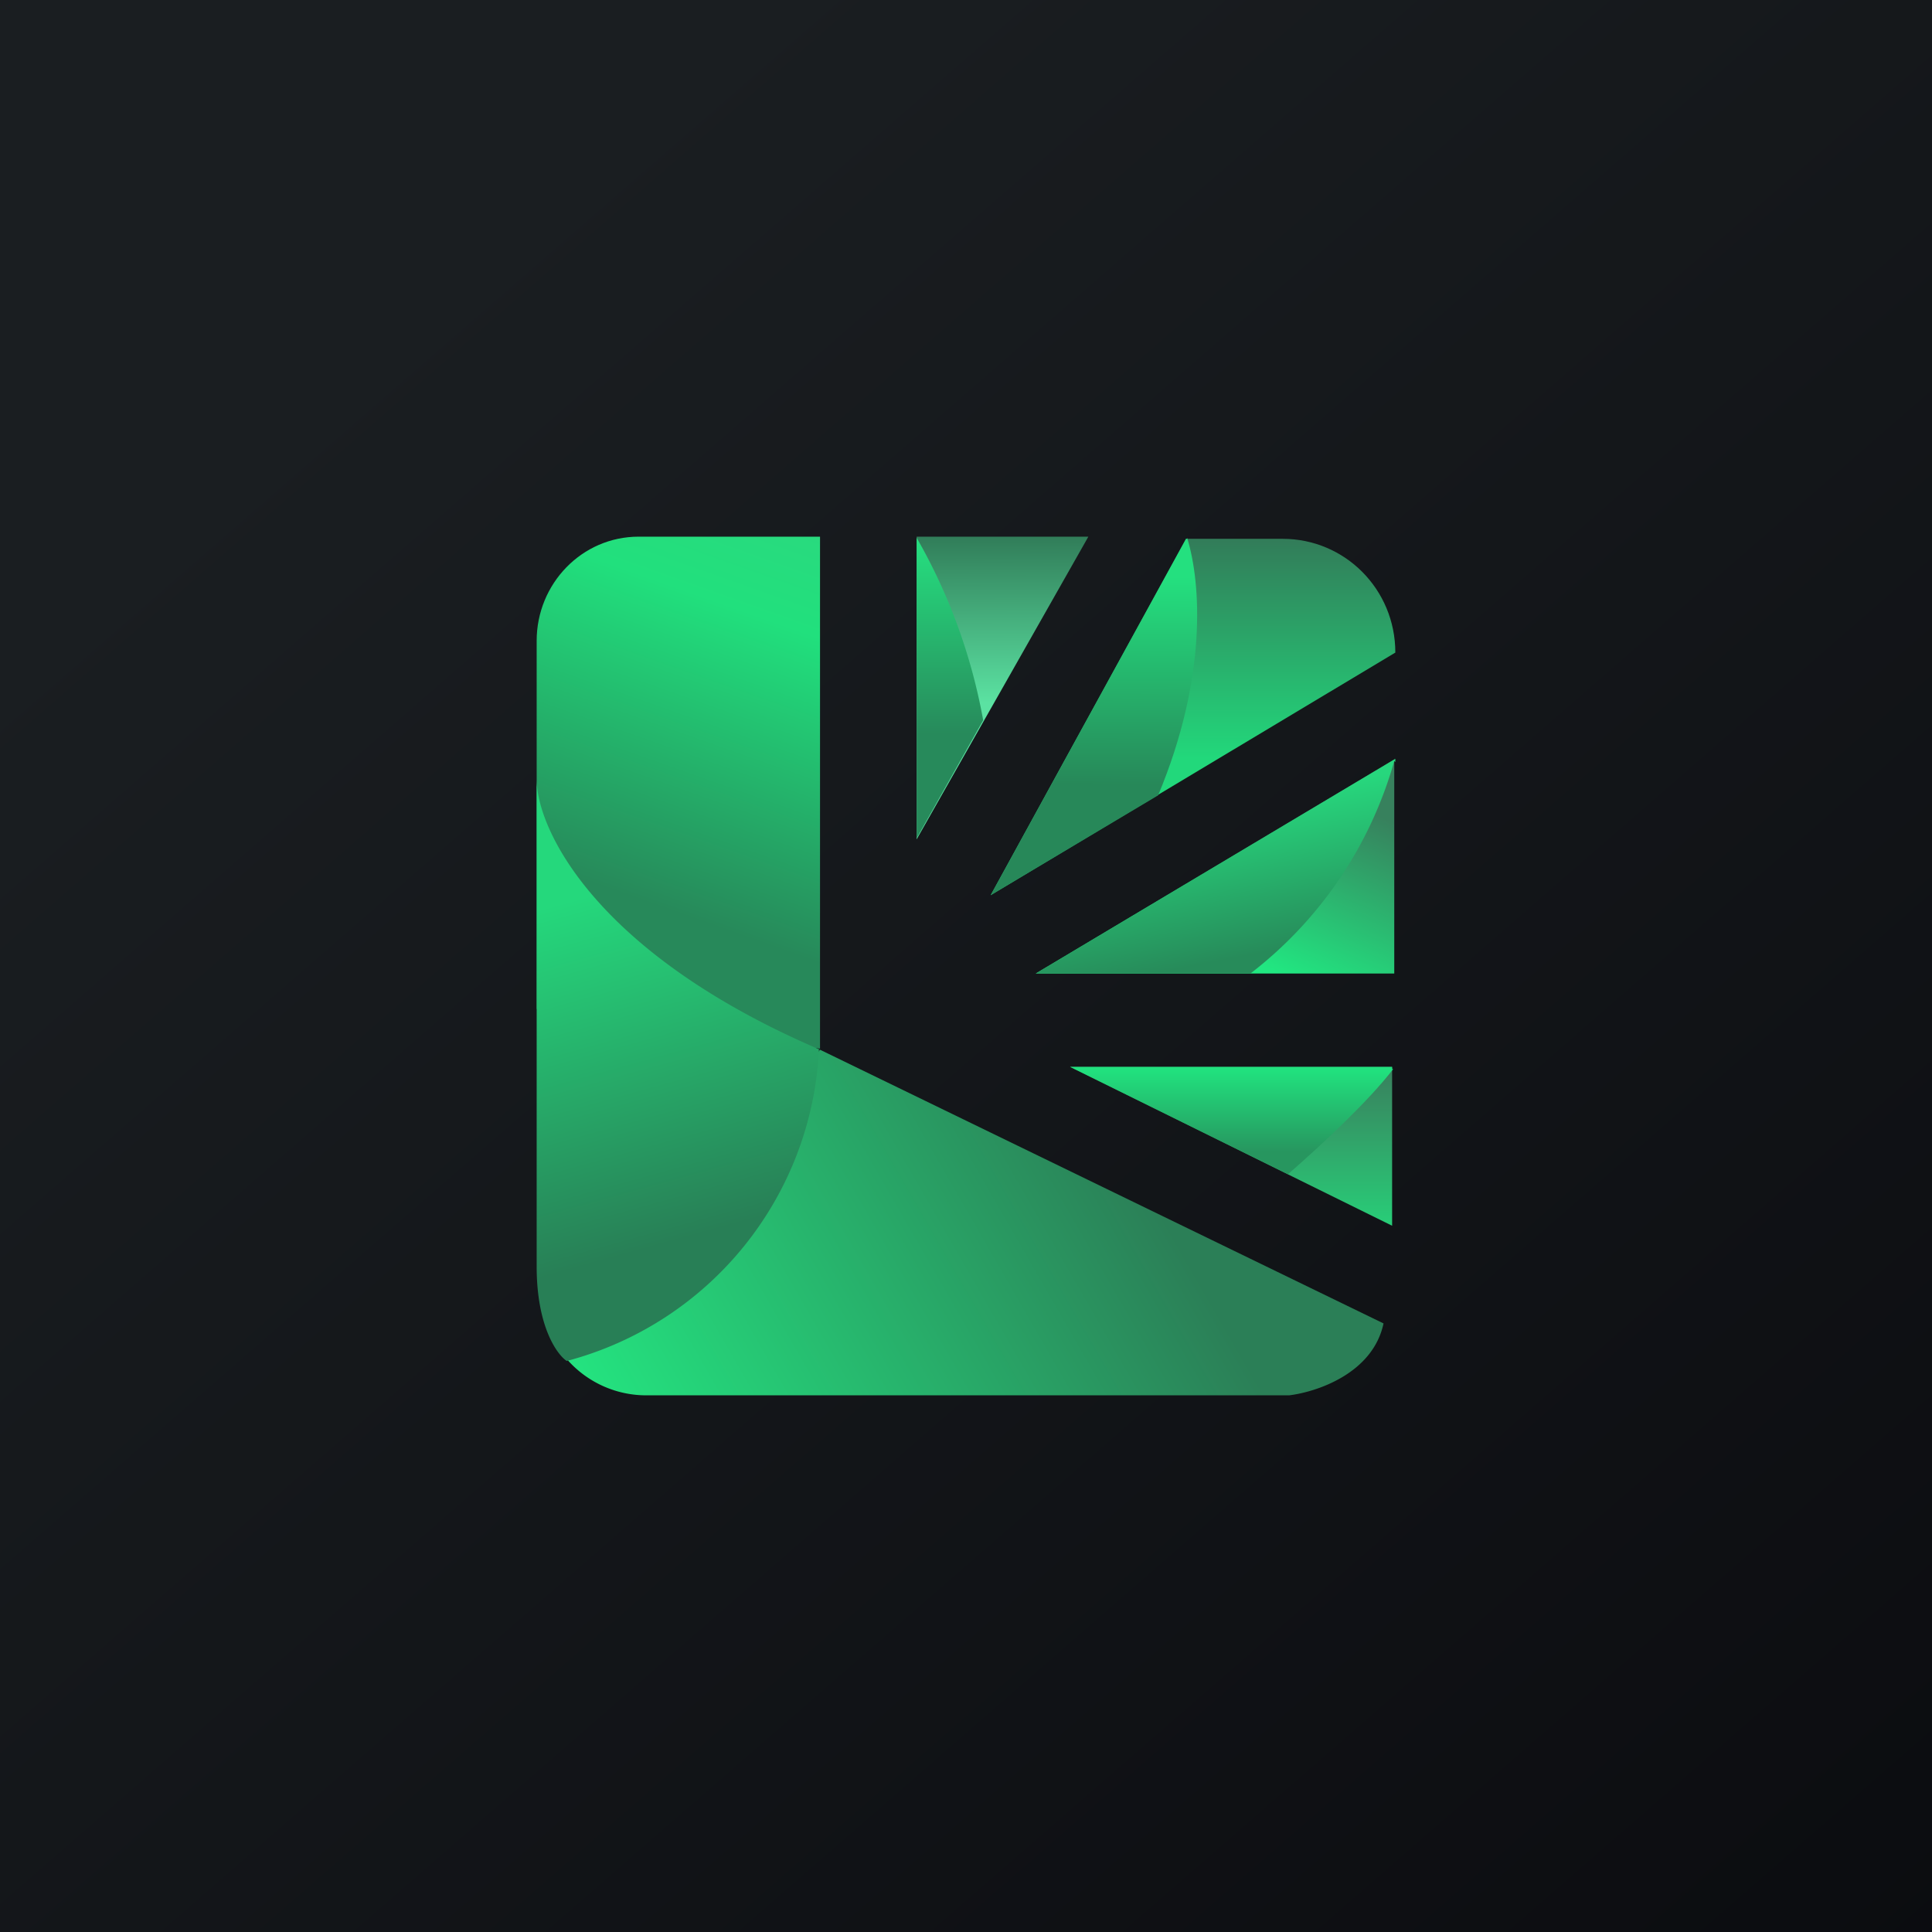 <!-- by TradingView --><svg width="18" height="18" viewBox="0 0 18 18" xmlns="http://www.w3.org/2000/svg"><path fill="url(#a)" d="M0 0h18v18H0z"/><path d="M6.03 13a.98.98 0 0 1-.76-.35l2.37-2.87 5.25 2.55c-.1.47-.63.64-.88.67H6.03Z" fill="url(#b)"/><path d="M7.64 5v4.77L5 9.4V5.97c0-.53.42-.97.95-.97h1.7Z" fill="url(#c)"/><path d="M7.64 9.78C5.54 8.88 5 7.72 5 7.26v4.54c0 .56.19.82.28.88a3.16 3.16 0 0 0 2.35-2.9Z" fill="url(#d)"/><path d="M8.54 7.82V5h1.6l-1.6 2.82Z" fill="url(#e)"/><path d="M8.54 5.01v2.8l.62-1.1a5.3 5.3 0 0 0-.62-1.7Z" fill="url(#f)"/><path d="M11.95 5.02h-.9L9.23 8.34 13 6.08c0-.59-.47-1.06-1.05-1.06Z" fill="url(#g)"/><path d="M11.06 5.02h-.01L9.23 8.34l1.56-.93c.46-1.1.4-1.98.27-2.4Z" fill="url(#h)"/><path d="m13 7.07-3.35 2h3.34v-2Z" fill="url(#i)"/><path d="M13 7.1v-.03l-3.35 2h2a3.8 3.8 0 0 0 1.34-1.98Z" fill="url(#j)"/><path d="M12.98 9.94H9.97l3 1.48V9.94Z" fill="url(#k)"/><path d="M12.98 9.96c-.23.3-.66.7-.98.98l-2.03-1h3v.02Z" fill="url(#l)"/><defs><linearGradient id="a" x1="3.35" y1="3.12" x2="21.9" y2="24.43" gradientUnits="userSpaceOnUse"><stop stop-color="#1A1E21"/><stop offset="1" stop-color="#06060A"/></linearGradient><linearGradient id="b" x1="5.66" y1="13.19" x2="10.35" y2="10.49" gradientUnits="userSpaceOnUse"><stop stop-color="#24E27F"/><stop offset="1" stop-color="#2B7F57"/></linearGradient><linearGradient id="c" x1="7.91" y1="5.09" x2="6.26" y2="9.75" gradientUnits="userSpaceOnUse"><stop stop-color="#29DA7E"/><stop offset=".18" stop-color="#21E07D"/><stop offset=".76" stop-color="#27895A"/></linearGradient><linearGradient id="d" x1="6.75" y1="7.99" x2="7.92" y2="12.2" gradientUnits="userSpaceOnUse"><stop stop-color="#25D87C"/><stop offset=".76" stop-color="#287F56"/></linearGradient><linearGradient id="e" x1="9.33" y1="5" x2="9.34" y2="7.82" gradientUnits="userSpaceOnUse"><stop stop-color="#317D59"/><stop offset=".55" stop-color="#5BE2A2"/></linearGradient><linearGradient id="f" x1="8.85" y1="5.01" x2="8.85" y2="7.82" gradientUnits="userSpaceOnUse"><stop stop-color="#26E080"/><stop offset=".65" stop-color="#278A5B"/></linearGradient><linearGradient id="g" x1="11.12" y1="5.02" x2="11.12" y2="7.07" gradientUnits="userSpaceOnUse"><stop stop-color="#327C59"/><stop offset="1" stop-color="#22D87B"/></linearGradient><linearGradient id="h" x1="10.5" y1="5.37" x2="10.49" y2="7.31" gradientUnits="userSpaceOnUse"><stop stop-color="#24E07F"/><stop offset="1" stop-color="#278859"/></linearGradient><linearGradient id="i" x1="11.98" y1="7.23" x2="11.3" y2="8.81" gradientUnits="userSpaceOnUse"><stop stop-color="#37815D"/><stop offset="1" stop-color="#21E781"/></linearGradient><linearGradient id="j" x1="11.11" y1="7.55" x2="11.38" y2="8.95" gradientUnits="userSpaceOnUse"><stop stop-color="#27D77D"/><stop offset="1" stop-color="#278B5A"/></linearGradient><linearGradient id="k" x1="11.47" y1="9.94" x2="11.47" y2="11.42" gradientUnits="userSpaceOnUse"><stop stop-color="#397F5D"/><stop offset="1" stop-color="#28CE78"/></linearGradient><linearGradient id="l" x1="11.38" y1="9.97" x2="11.38" y2="10.73" gradientUnits="userSpaceOnUse"><stop stop-color="#21E17E"/><stop offset="1" stop-color="#27965F"/></linearGradient></defs></svg>